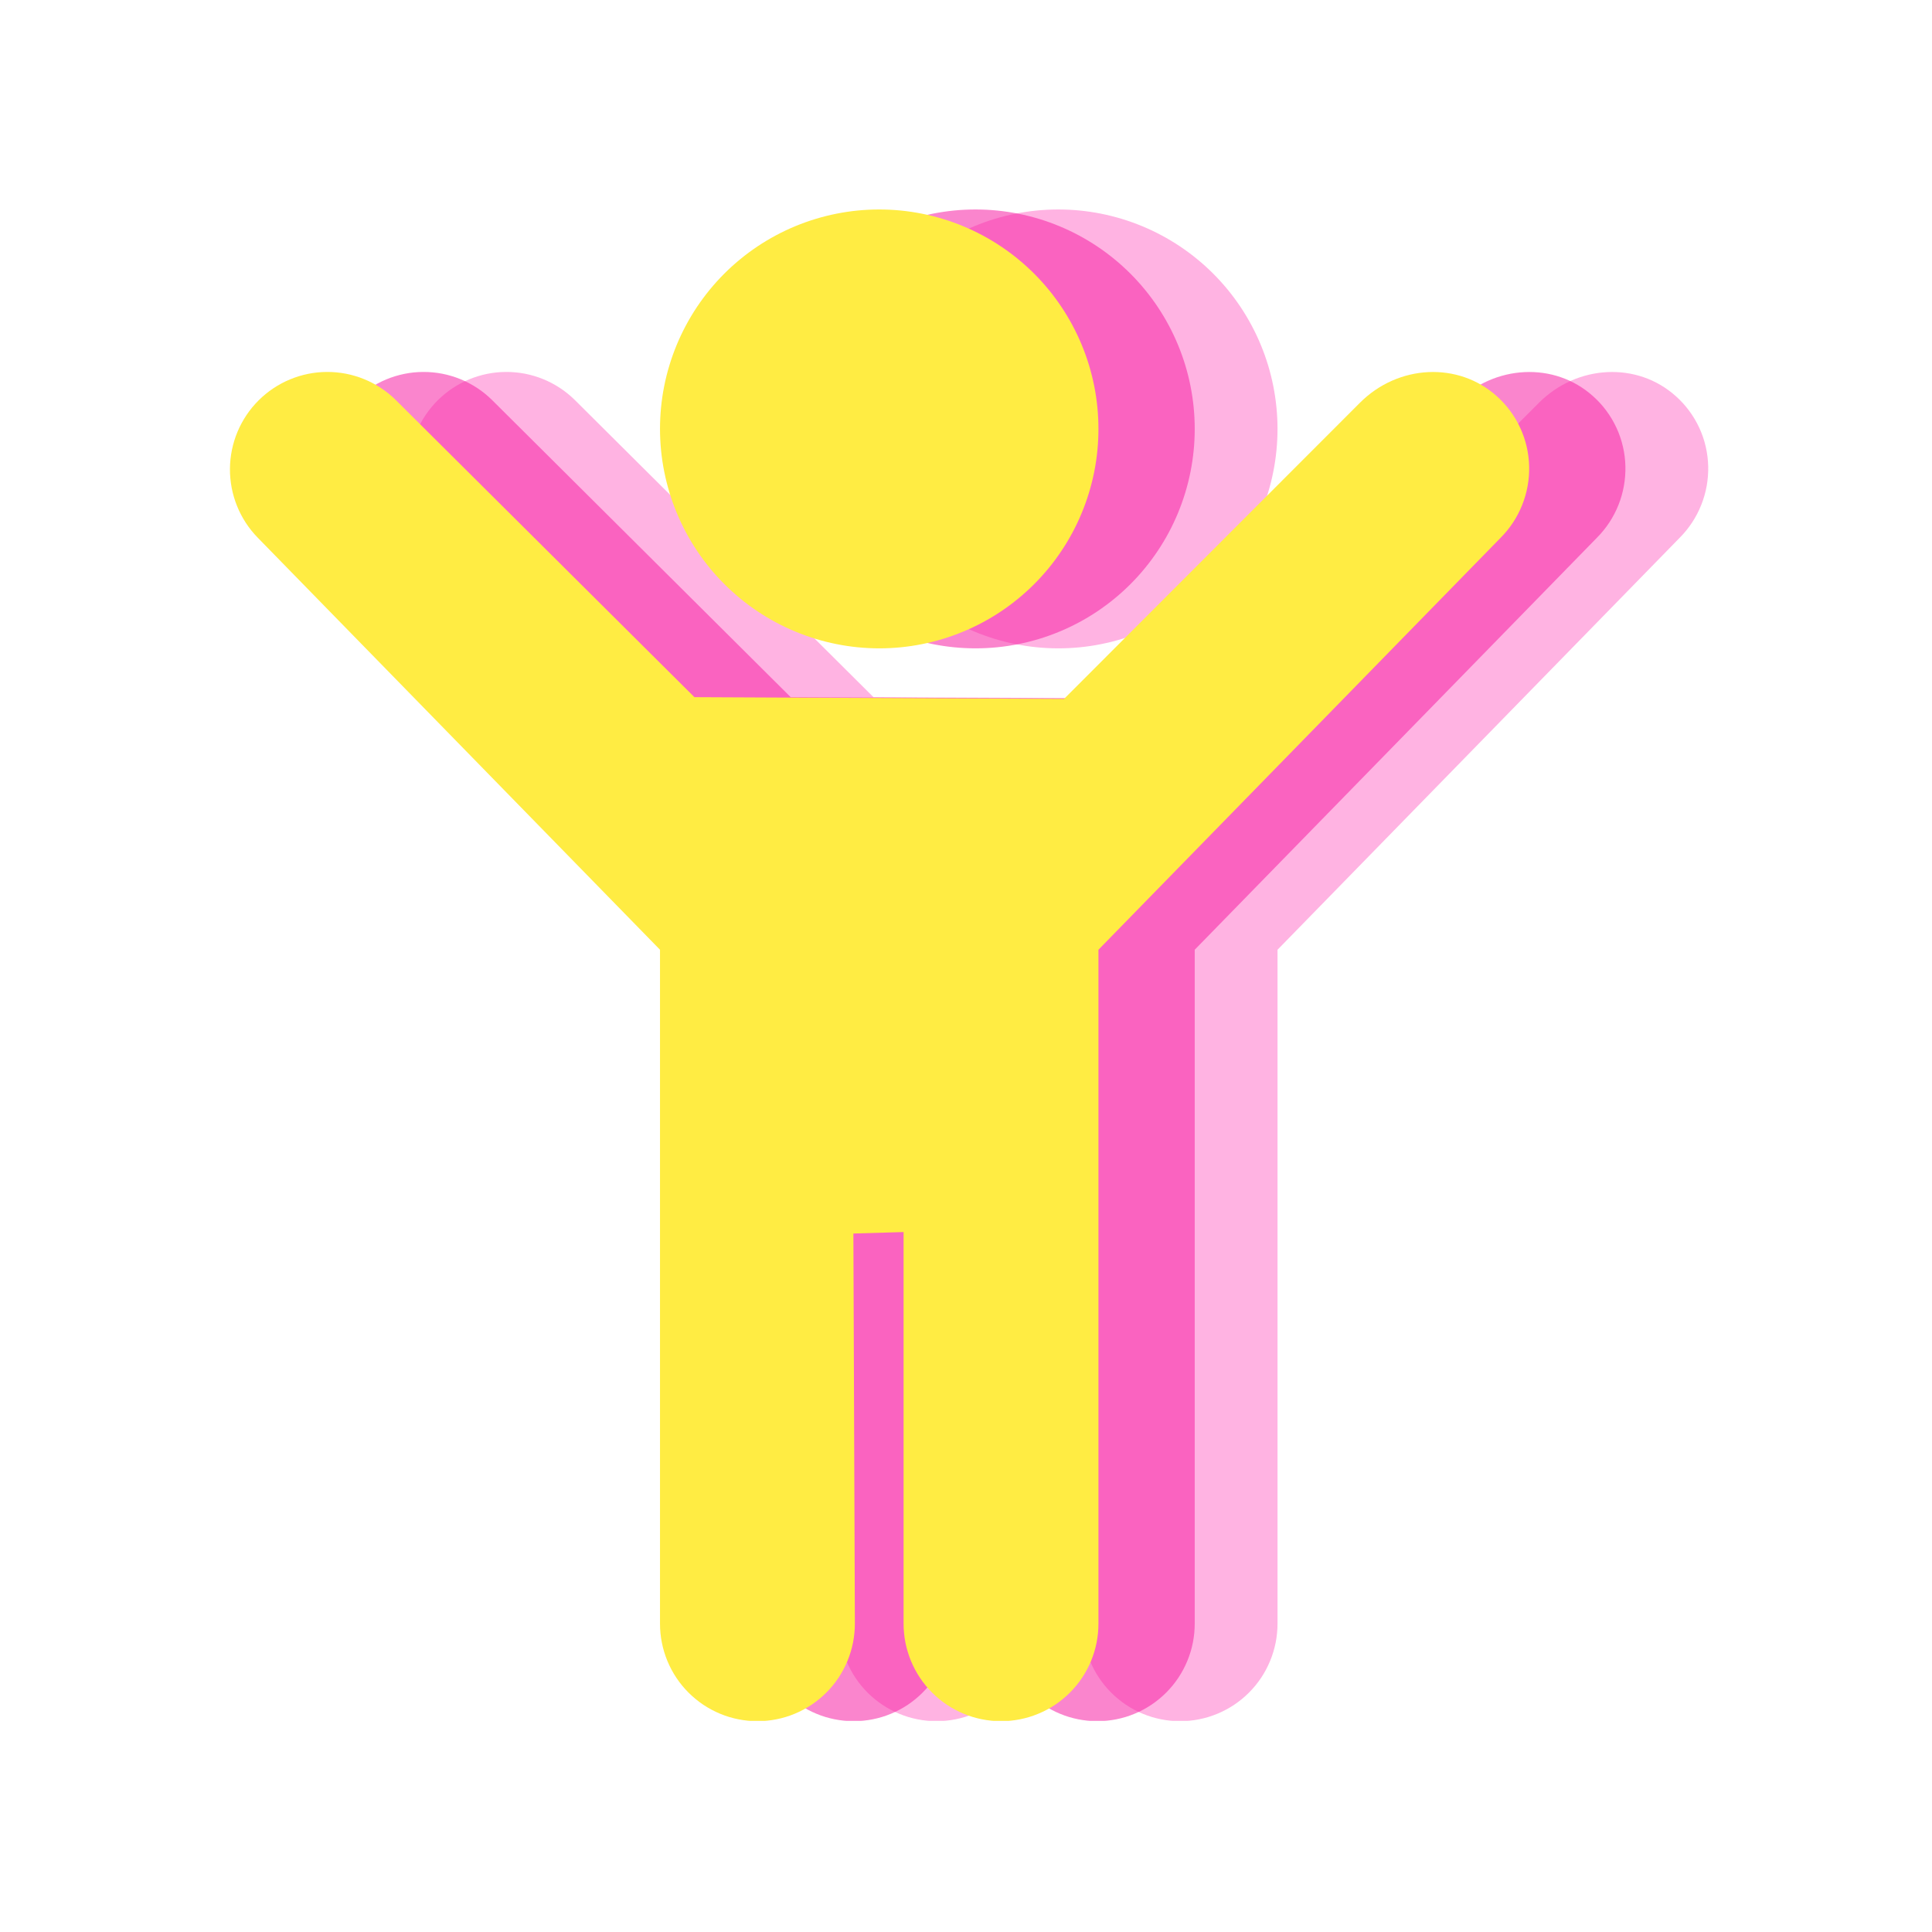 <svg xmlns="http://www.w3.org/2000/svg" xmlns:xlink="http://www.w3.org/1999/xlink" width="500" zoomAndPan="magnify" viewBox="0 0 375 375" height="500" preserveAspectRatio="xMidYMid meet" version="1.0"><defs><filter x="0%" y="0%" width="100%" height="100%" id="fecda79c8d"><feColorMatrix values="0 0 0 0 1 0 0 0 0 1 0 0 0 0 1 0 0 0 1 0" color-interpolation-filters="sRGB"/></filter><mask id="89db470588"><g filter="url(#fecda79c8d)"><rect x="-37.5" width="450" fill="#000000" y="-37.5" height="450" fill-opacity="0.498"/></g></mask><clipPath id="8d8fafc70e"><path d="M 0.199 0.66 L 252.68 0.66 L 252.68 294.02 L 0.199 294.02 Z M 0.199 0.66 " clip-rule="nonzero"/></clipPath><clipPath id="87b3d1a8e6"><rect x="0" width="253" y="0" height="295"/></clipPath><mask id="31c0284879"><g filter="url(#fecda79c8d)"><rect x="-37.5" width="450" fill="#000000" y="-37.5" height="450" fill-opacity="0.549"/></g></mask><clipPath id="500efc0b41"><path d="M 0.121 0.66 L 252.602 0.66 L 252.602 294.02 L 0.121 294.02 Z M 0.121 0.66 " clip-rule="nonzero"/></clipPath><clipPath id="d2a3af3ece"><rect x="0" width="253" y="0" height="295"/></clipPath><clipPath id="30eea59ca1"><path d="M 44 40.66 L 296.984 40.66 L 296.984 334.02 L 44 334.02 Z M 44 40.66 " clip-rule="nonzero"/></clipPath></defs><g mask="url(#89db470588)"><g transform="matrix(1, 0, 0, 1, 79, 40)"><g clip-path="url(#87b3d1a8e6)"><g clip-path="url(#8d8fafc70e)"><path fill="#ff66c4" d="M 83.859 43.254 C 83.859 41.855 83.926 40.465 84.062 39.078 C 84.199 37.688 84.406 36.312 84.676 34.941 C 84.949 33.574 85.285 32.223 85.691 30.887 C 86.094 29.555 86.566 28.242 87.098 26.953 C 87.633 25.664 88.227 24.402 88.883 23.176 C 89.539 21.945 90.258 20.75 91.031 19.59 C 91.805 18.43 92.633 17.309 93.52 16.23 C 94.402 15.152 95.336 14.121 96.32 13.133 C 97.309 12.148 98.34 11.211 99.418 10.328 C 100.492 9.441 101.613 8.613 102.77 7.836 C 103.93 7.062 105.121 6.348 106.352 5.688 C 107.582 5.031 108.84 4.434 110.129 3.902 C 111.414 3.367 112.727 2.898 114.059 2.492 C 115.391 2.09 116.742 1.75 118.109 1.477 C 119.477 1.207 120.852 1 122.242 0.863 C 123.629 0.727 125.016 0.66 126.41 0.66 C 127.805 0.66 129.195 0.727 130.582 0.863 C 131.969 1 133.348 1.207 134.711 1.477 C 136.078 1.75 137.43 2.09 138.762 2.492 C 140.098 2.898 141.406 3.367 142.695 3.902 C 143.984 4.434 145.242 5.031 146.469 5.688 C 147.699 6.348 148.895 7.062 150.051 7.836 C 151.211 8.613 152.328 9.441 153.406 10.328 C 154.484 11.211 155.516 12.148 156.5 13.133 C 157.484 14.121 158.422 15.152 159.305 16.23 C 160.188 17.309 161.02 18.43 161.793 19.59 C 162.566 20.75 163.281 21.945 163.938 23.176 C 164.598 24.402 165.191 25.664 165.723 26.953 C 166.258 28.242 166.727 29.555 167.133 30.887 C 167.535 32.223 167.875 33.574 168.145 34.941 C 168.418 36.312 168.621 37.688 168.758 39.078 C 168.895 40.465 168.965 41.855 168.965 43.254 C 168.965 44.648 168.895 46.039 168.758 47.426 C 168.621 48.816 168.418 50.195 168.145 51.562 C 167.875 52.93 167.535 54.281 167.133 55.617 C 166.727 56.953 166.258 58.262 165.723 59.551 C 165.191 60.84 164.598 62.102 163.938 63.332 C 163.281 64.562 162.566 65.758 161.793 66.914 C 161.02 68.074 160.188 69.195 159.305 70.273 C 158.422 71.352 157.484 72.383 156.5 73.371 C 155.516 74.355 154.484 75.293 153.406 76.176 C 152.328 77.062 151.211 77.891 150.051 78.668 C 148.895 79.441 147.699 80.16 146.469 80.816 C 145.242 81.473 143.984 82.07 142.695 82.602 C 141.406 83.137 140.098 83.605 138.762 84.012 C 137.43 84.418 136.078 84.754 134.711 85.027 C 133.348 85.301 131.969 85.504 130.582 85.641 C 129.195 85.777 127.805 85.844 126.41 85.844 C 125.02 85.844 123.629 85.773 122.242 85.637 C 120.855 85.5 119.48 85.293 118.113 85.02 C 116.746 84.746 115.398 84.406 114.062 84 C 112.73 83.594 111.422 83.125 110.133 82.59 C 108.848 82.055 107.59 81.461 106.363 80.801 C 105.133 80.145 103.941 79.43 102.781 78.652 C 101.625 77.879 100.508 77.047 99.43 76.164 C 98.352 75.277 97.32 74.344 96.336 73.355 C 95.352 72.371 94.418 71.34 93.531 70.262 C 92.648 69.184 91.82 68.062 91.043 66.906 C 90.27 65.746 89.555 64.551 88.898 63.32 C 88.238 62.09 87.645 60.832 87.109 59.543 C 86.578 58.258 86.105 56.945 85.703 55.609 C 85.297 54.277 84.957 52.926 84.684 51.559 C 84.41 50.191 84.207 48.812 84.066 47.426 C 83.93 46.039 83.859 44.648 83.859 43.254 Z M 246.293 36.914 C 238.816 30.168 227.141 30.738 219.711 38.18 L 162.285 95.656 L 90.543 95.32 L 32.543 37.609 C 32.105 37.18 31.645 36.77 31.164 36.383 C 30.688 35.996 30.191 35.637 29.676 35.297 C 29.164 34.961 28.633 34.648 28.09 34.363 C 27.543 34.074 26.988 33.816 26.418 33.586 C 25.848 33.352 25.266 33.148 24.676 32.977 C 24.09 32.801 23.492 32.652 22.887 32.535 C 22.285 32.422 21.676 32.332 21.062 32.277 C 20.449 32.219 19.836 32.191 19.223 32.195 C 18.605 32.195 17.992 32.23 17.383 32.289 C 16.77 32.352 16.164 32.445 15.559 32.566 C 14.957 32.688 14.359 32.84 13.773 33.02 C 13.184 33.199 12.605 33.406 12.039 33.645 C 11.473 33.879 10.918 34.145 10.375 34.434 C 9.832 34.727 9.305 35.043 8.793 35.383 C 8.281 35.727 7.789 36.09 7.312 36.48 C 6.836 36.871 6.383 37.285 5.945 37.719 C 5.512 38.152 5.098 38.609 4.707 39.082 C 4.316 39.559 3.949 40.051 3.605 40.562 C 3.262 41.074 2.945 41.598 2.652 42.141 C 2.359 42.684 2.094 43.238 1.859 43.805 C 1.621 44.375 1.41 44.953 1.23 45.539 C 1.047 46.129 0.895 46.723 0.773 47.328 C 0.648 47.93 0.555 48.539 0.492 49.148 C 0.426 49.762 0.391 50.375 0.387 50.992 C 0.383 51.605 0.41 52.223 0.465 52.836 C 0.52 53.449 0.605 54.055 0.723 54.66 C 0.836 55.266 0.98 55.863 1.152 56.453 C 1.324 57.047 1.527 57.625 1.758 58.195 C 1.988 58.77 2.246 59.328 2.527 59.871 C 2.812 60.418 3.121 60.949 3.457 61.465 C 3.793 61.98 4.156 62.48 4.539 62.961 C 4.926 63.438 5.332 63.898 5.762 64.34 L 83.859 144.344 L 83.859 275.148 C 83.859 275.77 83.891 276.387 83.949 277.004 C 84.012 277.621 84.102 278.234 84.223 278.844 C 84.344 279.449 84.492 280.051 84.672 280.645 C 84.852 281.238 85.062 281.82 85.297 282.395 C 85.535 282.965 85.801 283.527 86.094 284.074 C 86.383 284.621 86.703 285.152 87.047 285.668 C 87.391 286.184 87.758 286.68 88.152 287.16 C 88.543 287.637 88.961 288.098 89.398 288.535 C 89.836 288.973 90.293 289.391 90.773 289.781 C 91.254 290.176 91.75 290.543 92.266 290.891 C 92.777 291.234 93.309 291.551 93.855 291.844 C 94.402 292.137 94.961 292.402 95.535 292.637 C 96.105 292.875 96.688 293.086 97.281 293.266 C 97.875 293.445 98.473 293.594 99.082 293.715 C 99.688 293.836 100.301 293.926 100.918 293.988 C 101.535 294.051 102.152 294.078 102.77 294.078 C 103.391 294.078 104.008 294.051 104.625 293.988 C 105.242 293.926 105.852 293.836 106.461 293.715 C 107.066 293.594 107.668 293.445 108.262 293.266 C 108.855 293.086 109.438 292.875 110.008 292.637 C 110.582 292.402 111.141 292.137 111.688 291.844 C 112.23 291.551 112.762 291.234 113.277 290.891 C 113.793 290.543 114.289 290.176 114.77 289.781 C 115.246 289.391 115.707 288.973 116.145 288.535 C 116.582 288.098 116.996 287.637 117.391 287.16 C 117.781 286.68 118.152 286.184 118.496 285.668 C 118.84 285.152 119.156 284.621 119.449 284.074 C 119.742 283.527 120.008 282.965 120.242 282.395 C 120.48 281.82 120.688 281.238 120.867 280.645 C 121.047 280.051 121.199 279.449 121.32 278.844 C 121.441 278.234 121.531 277.621 121.594 277.004 C 121.652 276.387 121.684 275.77 121.684 275.148 L 121.398 199.426 L 131.141 199.141 L 131.141 275.148 C 131.141 275.77 131.168 276.387 131.23 277.004 C 131.289 277.621 131.383 278.234 131.504 278.844 C 131.625 279.449 131.773 280.051 131.953 280.645 C 132.133 281.238 132.34 281.82 132.578 282.395 C 132.816 282.965 133.082 283.527 133.371 284.074 C 133.664 284.621 133.98 285.152 134.328 285.668 C 134.672 286.184 135.039 286.68 135.434 287.16 C 135.824 287.637 136.242 288.098 136.68 288.535 C 137.117 288.973 137.574 289.391 138.055 289.781 C 138.531 290.176 139.031 290.543 139.543 290.891 C 140.059 291.234 140.59 291.551 141.137 291.844 C 141.684 292.137 142.242 292.402 142.812 292.637 C 143.387 292.875 143.969 293.086 144.562 293.266 C 145.152 293.445 145.754 293.594 146.363 293.715 C 146.969 293.836 147.582 293.926 148.199 293.988 C 148.812 294.051 149.434 294.078 150.051 294.078 C 150.672 294.078 151.289 294.051 151.906 293.988 C 152.523 293.926 153.133 293.836 153.742 293.715 C 154.348 293.594 154.949 293.445 155.543 293.266 C 156.133 293.086 156.715 292.875 157.289 292.637 C 157.859 292.402 158.422 292.137 158.965 291.844 C 159.512 291.551 160.043 291.234 160.559 290.891 C 161.074 290.543 161.57 290.176 162.051 289.781 C 162.527 289.391 162.988 288.973 163.426 288.535 C 163.863 288.098 164.277 287.637 164.672 287.16 C 165.062 286.68 165.434 286.184 165.777 285.668 C 166.121 285.152 166.438 284.621 166.73 284.074 C 167.023 283.527 167.285 282.965 167.523 282.395 C 167.762 281.82 167.969 281.238 168.148 280.645 C 168.328 280.051 168.48 279.449 168.602 278.844 C 168.723 278.234 168.812 277.621 168.871 277.004 C 168.934 276.387 168.965 275.77 168.965 275.148 L 168.965 144.344 L 247.027 64.379 C 247.934 63.469 248.738 62.477 249.441 61.406 C 250.148 60.332 250.738 59.199 251.211 58.004 C 251.688 56.812 252.039 55.582 252.266 54.32 C 252.492 53.055 252.59 51.781 252.559 50.496 C 252.527 49.211 252.367 47.941 252.078 46.688 C 251.789 45.434 251.375 44.223 250.836 43.055 C 250.297 41.887 249.645 40.785 248.879 39.75 C 248.113 38.715 247.254 37.77 246.293 36.914 Z M 246.293 36.914 " fill-opacity="1" fill-rule="nonzero"/></g></g></g></g><g mask="url(#31c0284879)"><g transform="matrix(1, 0, 0, 1, 63, 40)"><g clip-path="url(#d2a3af3ece)"><g clip-path="url(#500efc0b41)"><path fill="#f621a4" d="M 83.789 43.254 C 83.789 41.855 83.859 40.465 83.996 39.078 C 84.133 37.688 84.336 36.312 84.609 34.941 C 84.879 33.574 85.219 32.223 85.621 30.887 C 86.027 29.555 86.496 28.242 87.027 26.953 C 87.562 25.664 88.156 24.402 88.812 23.176 C 89.473 21.945 90.188 20.75 90.961 19.59 C 91.734 18.43 92.566 17.309 93.449 16.23 C 94.332 15.152 95.27 14.121 96.254 13.133 C 97.238 12.148 98.27 11.211 99.348 10.328 C 100.426 9.441 101.543 8.613 102.703 7.836 C 103.859 7.062 105.055 6.348 106.285 5.688 C 107.512 5.031 108.77 4.434 110.059 3.902 C 111.348 3.367 112.656 2.898 113.988 2.492 C 115.324 2.09 116.676 1.75 118.039 1.477 C 119.406 1.207 120.785 1 122.172 0.863 C 123.559 0.727 124.949 0.66 126.344 0.66 C 127.734 0.66 129.125 0.727 130.512 0.863 C 131.898 1 133.277 1.207 134.645 1.477 C 136.012 1.75 137.359 2.09 138.695 2.492 C 140.027 2.898 141.34 3.367 142.625 3.902 C 143.914 4.434 145.172 5.031 146.402 5.688 C 147.629 6.348 148.824 7.062 149.984 7.836 C 151.141 8.613 152.262 9.441 153.336 10.328 C 154.414 11.211 155.445 12.148 156.43 13.133 C 157.418 14.121 158.352 15.152 159.234 16.23 C 160.121 17.309 160.949 18.43 161.723 19.59 C 162.496 20.75 163.215 21.945 163.871 23.176 C 164.527 24.402 165.121 25.664 165.656 26.953 C 166.188 28.242 166.656 29.555 167.062 30.887 C 167.469 32.223 167.805 33.574 168.078 34.941 C 168.348 36.312 168.555 37.688 168.691 39.078 C 168.828 40.465 168.895 41.855 168.895 43.254 C 168.895 44.648 168.828 46.039 168.691 47.426 C 168.555 48.816 168.348 50.195 168.078 51.562 C 167.805 52.93 167.469 54.281 167.062 55.617 C 166.656 56.953 166.188 58.262 165.656 59.551 C 165.121 60.84 164.527 62.102 163.871 63.332 C 163.215 64.562 162.496 65.758 161.723 66.914 C 160.949 68.074 160.121 69.195 159.234 70.273 C 158.352 71.352 157.418 72.383 156.43 73.371 C 155.445 74.355 154.414 75.293 153.336 76.176 C 152.262 77.062 151.141 77.891 149.984 78.668 C 148.824 79.441 147.629 80.16 146.402 80.816 C 145.172 81.473 143.914 82.07 142.625 82.602 C 141.34 83.137 140.027 83.605 138.695 84.012 C 137.359 84.418 136.012 84.754 134.645 85.027 C 133.277 85.301 131.898 85.504 130.512 85.641 C 129.125 85.777 127.734 85.844 126.344 85.844 C 124.949 85.844 123.559 85.773 122.172 85.637 C 120.785 85.5 119.41 85.293 118.043 85.02 C 116.68 84.746 115.328 84.406 113.996 84 C 112.664 83.594 111.352 83.125 110.066 82.59 C 108.777 82.055 107.52 81.461 106.293 80.801 C 105.062 80.145 103.871 79.43 102.711 78.652 C 101.555 77.879 100.438 77.047 99.359 76.164 C 98.285 75.277 97.254 74.344 96.266 73.355 C 95.281 72.371 94.348 71.34 93.465 70.262 C 92.578 69.184 91.75 68.062 90.977 66.906 C 90.203 65.746 89.484 64.551 88.828 63.32 C 88.172 62.09 87.574 60.832 87.043 59.543 C 86.508 58.258 86.039 56.945 85.633 55.609 C 85.227 54.277 84.887 52.926 84.617 51.559 C 84.344 50.191 84.137 48.812 84 47.426 C 83.859 46.039 83.793 44.648 83.789 43.254 Z M 246.223 36.914 C 238.75 30.168 227.07 30.738 219.645 38.18 L 162.219 95.656 L 90.477 95.32 L 32.473 37.609 C 32.035 37.18 31.574 36.77 31.098 36.383 C 30.617 35.996 30.121 35.637 29.609 35.297 C 29.094 34.961 28.562 34.648 28.02 34.363 C 27.477 34.074 26.918 33.816 26.348 33.586 C 25.777 33.352 25.199 33.148 24.609 32.977 C 24.02 32.801 23.422 32.652 22.82 32.535 C 22.215 32.422 21.605 32.332 20.996 32.277 C 20.383 32.219 19.77 32.191 19.152 32.195 C 18.539 32.195 17.926 32.23 17.312 32.289 C 16.699 32.352 16.094 32.445 15.492 32.566 C 14.887 32.688 14.293 32.84 13.703 33.02 C 13.117 33.199 12.539 33.406 11.969 33.645 C 11.402 33.879 10.848 34.145 10.305 34.434 C 9.762 34.727 9.234 35.043 8.727 35.383 C 8.215 35.727 7.719 36.09 7.242 36.48 C 6.77 36.871 6.312 37.285 5.879 37.719 C 5.441 38.152 5.027 38.609 4.637 39.082 C 4.246 39.559 3.879 40.051 3.535 40.562 C 3.191 41.074 2.875 41.598 2.582 42.141 C 2.293 42.684 2.027 43.238 1.789 43.805 C 1.551 44.375 1.34 44.953 1.16 45.539 C 0.98 46.129 0.828 46.723 0.703 47.328 C 0.578 47.93 0.484 48.539 0.422 49.148 C 0.359 49.762 0.324 50.375 0.32 50.992 C 0.316 51.605 0.34 52.223 0.395 52.836 C 0.453 53.449 0.535 54.055 0.652 54.66 C 0.766 55.266 0.91 55.863 1.086 56.453 C 1.258 57.047 1.457 57.625 1.688 58.195 C 1.918 58.77 2.176 59.328 2.461 59.871 C 2.742 60.418 3.055 60.949 3.391 61.465 C 3.727 61.98 4.086 62.48 4.469 62.961 C 4.855 63.438 5.262 63.898 5.691 64.34 L 83.789 144.344 L 83.789 275.148 C 83.789 275.77 83.82 276.387 83.883 277.004 C 83.941 277.621 84.031 278.234 84.152 278.844 C 84.273 279.449 84.426 280.051 84.605 280.645 C 84.785 281.238 84.992 281.82 85.23 282.395 C 85.465 282.965 85.73 283.527 86.023 284.074 C 86.316 284.621 86.633 285.152 86.977 285.668 C 87.32 286.184 87.691 286.68 88.082 287.16 C 88.477 287.637 88.891 288.098 89.328 288.535 C 89.766 288.973 90.227 289.391 90.703 289.781 C 91.184 290.176 91.68 290.543 92.195 290.891 C 92.711 291.234 93.242 291.551 93.785 291.844 C 94.332 292.137 94.891 292.402 95.465 292.637 C 96.035 292.875 96.621 293.086 97.211 293.266 C 97.805 293.445 98.406 293.594 99.012 293.715 C 99.621 293.836 100.23 293.926 100.848 293.988 C 101.465 294.051 102.082 294.078 102.703 294.078 C 103.32 294.078 103.938 294.051 104.555 293.988 C 105.172 293.926 105.785 293.836 106.391 293.715 C 107 293.594 107.598 293.445 108.191 293.266 C 108.785 293.086 109.367 292.875 109.941 292.637 C 110.512 292.402 111.07 292.137 111.617 291.844 C 112.164 291.551 112.695 291.234 113.211 290.891 C 113.723 290.543 114.223 290.176 114.699 289.781 C 115.18 289.391 115.637 288.973 116.074 288.535 C 116.512 288.098 116.93 287.637 117.32 287.16 C 117.715 286.68 118.082 286.184 118.426 285.668 C 118.77 285.152 119.09 284.621 119.383 284.074 C 119.672 283.527 119.938 282.965 120.176 282.395 C 120.41 281.82 120.621 281.238 120.801 280.645 C 120.98 280.051 121.129 279.449 121.25 278.844 C 121.371 278.234 121.461 277.621 121.523 277.004 C 121.582 276.387 121.613 275.77 121.613 275.148 L 121.328 199.426 L 131.07 199.141 L 131.07 275.148 C 131.07 275.77 131.102 276.387 131.16 277.004 C 131.223 277.621 131.312 278.234 131.434 278.844 C 131.555 279.449 131.703 280.051 131.883 280.645 C 132.066 281.238 132.273 281.82 132.512 282.395 C 132.746 282.965 133.012 283.527 133.305 284.074 C 133.594 284.621 133.914 285.152 134.258 285.668 C 134.602 286.184 134.969 286.68 135.363 287.16 C 135.758 287.637 136.172 288.098 136.609 288.535 C 137.047 288.973 137.508 289.391 137.984 289.781 C 138.465 290.176 138.961 290.543 139.477 290.891 C 139.992 291.234 140.52 291.551 141.066 291.844 C 141.613 292.137 142.172 292.402 142.746 292.637 C 143.316 292.875 143.898 293.086 144.492 293.266 C 145.086 293.445 145.684 293.594 146.293 293.715 C 146.902 293.836 147.512 293.926 148.129 293.988 C 148.746 294.051 149.363 294.078 149.984 294.078 C 150.602 294.078 151.219 294.051 151.836 293.988 C 152.453 293.926 153.066 293.836 153.672 293.715 C 154.281 293.594 154.879 293.445 155.473 293.266 C 156.066 293.086 156.648 292.875 157.219 292.637 C 157.793 292.402 158.352 292.137 158.898 291.844 C 159.445 291.551 159.973 291.234 160.488 290.891 C 161.004 290.543 161.5 290.176 161.98 289.781 C 162.461 289.391 162.918 288.973 163.355 288.535 C 163.793 288.098 164.207 287.637 164.602 287.16 C 164.996 286.68 165.363 286.184 165.707 285.668 C 166.051 285.152 166.371 284.621 166.66 284.074 C 166.953 283.527 167.219 282.965 167.453 282.395 C 167.691 281.82 167.902 281.238 168.082 280.645 C 168.262 280.051 168.41 279.449 168.531 278.844 C 168.652 278.234 168.742 277.621 168.805 277.004 C 168.863 276.387 168.895 275.77 168.895 275.148 L 168.895 144.344 L 246.957 64.379 C 247.863 63.469 248.668 62.477 249.375 61.406 C 250.078 60.332 250.668 59.199 251.145 58.004 C 251.621 56.812 251.969 55.582 252.195 54.32 C 252.422 53.055 252.52 51.781 252.488 50.496 C 252.461 49.211 252.301 47.941 252.008 46.688 C 251.719 45.434 251.305 44.223 250.766 43.055 C 250.227 41.887 249.574 40.785 248.809 39.75 C 248.047 38.715 247.184 37.77 246.223 36.914 Z M 246.223 36.914 " fill-opacity="1" fill-rule="nonzero"/></g></g></g></g><g clip-path="url(#30eea59ca1)"><path fill="#ffec43" d="M 128.105 83.254 C 128.105 81.855 128.172 80.465 128.309 79.078 C 128.445 77.688 128.648 76.312 128.922 74.941 C 129.191 73.574 129.531 72.223 129.938 70.887 C 130.34 69.555 130.809 68.242 131.344 66.953 C 131.875 65.664 132.473 64.402 133.129 63.176 C 133.785 61.945 134.5 60.75 135.273 59.59 C 136.051 58.43 136.879 57.309 137.762 56.23 C 138.648 55.152 139.582 54.121 140.566 53.133 C 141.551 52.148 142.582 51.211 143.66 50.328 C 144.738 49.441 145.855 48.613 147.016 47.836 C 148.176 47.062 149.367 46.348 150.598 45.688 C 151.824 45.031 153.086 44.434 154.371 43.902 C 155.66 43.367 156.969 42.898 158.305 42.492 C 159.637 42.09 160.988 41.75 162.355 41.477 C 163.723 41.207 165.098 41 166.484 40.863 C 167.871 40.727 169.262 40.66 170.656 40.66 C 172.051 40.66 173.441 40.727 174.828 40.863 C 176.215 41 177.59 41.207 178.957 41.477 C 180.324 41.75 181.676 42.09 183.008 42.492 C 184.344 42.898 185.652 43.367 186.941 43.902 C 188.227 44.434 189.484 45.031 190.715 45.688 C 191.945 46.348 193.137 47.062 194.297 47.836 C 195.457 48.613 196.574 49.441 197.652 50.328 C 198.727 51.211 199.758 52.148 200.746 53.133 C 201.73 54.121 202.664 55.152 203.551 56.23 C 204.434 57.309 205.262 58.43 206.035 59.59 C 206.812 60.75 207.527 61.945 208.184 63.176 C 208.84 64.402 209.438 65.664 209.969 66.953 C 210.504 68.242 210.973 69.555 211.375 70.887 C 211.781 72.223 212.117 73.574 212.391 74.941 C 212.664 76.312 212.867 77.688 213.004 79.078 C 213.141 80.465 213.207 81.855 213.207 83.254 C 213.207 84.648 213.141 86.039 213.004 87.426 C 212.867 88.816 212.664 90.195 212.391 91.562 C 212.117 92.93 211.781 94.281 211.375 95.617 C 210.973 96.953 210.504 98.262 209.969 99.551 C 209.438 100.84 208.84 102.102 208.184 103.332 C 207.527 104.562 206.812 105.758 206.035 106.914 C 205.262 108.074 204.434 109.195 203.551 110.273 C 202.664 111.352 201.73 112.383 200.746 113.371 C 199.758 114.355 198.727 115.293 197.652 116.176 C 196.574 117.062 195.457 117.891 194.297 118.668 C 193.137 119.441 191.945 120.16 190.715 120.816 C 189.484 121.473 188.227 122.07 186.941 122.602 C 185.652 123.137 184.344 123.605 183.008 124.012 C 181.676 124.418 180.324 124.754 178.957 125.027 C 177.59 125.301 176.215 125.504 174.828 125.641 C 173.441 125.777 172.051 125.844 170.656 125.844 C 169.262 125.844 167.871 125.773 166.488 125.637 C 165.102 125.5 163.723 125.293 162.359 125.02 C 160.992 124.746 159.641 124.406 158.309 124 C 156.977 123.594 155.668 123.125 154.379 122.59 C 153.094 122.055 151.836 121.461 150.605 120.801 C 149.379 120.145 148.184 119.43 147.027 118.652 C 145.867 117.879 144.75 117.047 143.676 116.164 C 142.598 115.277 141.566 114.344 140.582 113.355 C 139.598 112.371 138.66 111.34 137.777 110.262 C 136.895 109.184 136.062 108.062 135.289 106.906 C 134.516 105.746 133.801 104.551 133.141 103.32 C 132.484 102.09 131.891 100.832 131.355 99.543 C 130.82 98.258 130.352 96.945 129.945 95.609 C 129.543 94.277 129.203 92.926 128.93 91.559 C 128.656 90.191 128.449 88.812 128.312 87.426 C 128.176 86.039 128.105 84.648 128.105 83.254 Z M 290.539 76.914 C 283.062 70.168 271.387 70.738 263.957 78.18 L 206.531 135.656 L 134.789 135.32 L 76.789 77.609 C 76.348 77.18 75.891 76.77 75.41 76.383 C 74.934 75.996 74.434 75.637 73.922 75.297 C 73.406 74.961 72.879 74.648 72.332 74.363 C 71.789 74.074 71.23 73.816 70.66 73.586 C 70.09 73.352 69.512 73.148 68.922 72.977 C 68.332 72.801 67.734 72.652 67.133 72.535 C 66.527 72.422 65.922 72.332 65.309 72.277 C 64.695 72.219 64.082 72.191 63.469 72.195 C 62.852 72.195 62.238 72.23 61.625 72.289 C 61.016 72.352 60.406 72.445 59.805 72.566 C 59.203 72.688 58.605 72.84 58.02 73.02 C 57.43 73.199 56.852 73.406 56.285 73.645 C 55.715 73.879 55.16 74.145 54.617 74.434 C 54.078 74.727 53.551 75.043 53.039 75.383 C 52.527 75.727 52.035 76.09 51.559 76.48 C 51.082 76.871 50.625 77.285 50.191 77.719 C 49.754 78.152 49.344 78.609 48.949 79.082 C 48.559 79.559 48.191 80.051 47.848 80.562 C 47.508 81.074 47.188 81.598 46.898 82.141 C 46.605 82.684 46.34 83.238 46.102 83.805 C 45.863 84.375 45.656 84.953 45.473 85.539 C 45.293 86.129 45.141 86.723 45.016 87.328 C 44.895 87.93 44.801 88.539 44.734 89.148 C 44.672 89.762 44.637 90.375 44.633 90.992 C 44.629 91.605 44.652 92.223 44.711 92.836 C 44.766 93.449 44.852 94.055 44.965 94.66 C 45.082 95.266 45.223 95.863 45.398 96.453 C 45.57 97.047 45.773 97.625 46.004 98.195 C 46.23 98.77 46.488 99.328 46.773 99.871 C 47.059 100.418 47.367 100.949 47.703 101.465 C 48.039 101.98 48.398 102.48 48.785 102.961 C 49.168 103.438 49.574 103.898 50.004 104.34 L 128.105 184.344 L 128.105 315.148 C 128.105 315.77 128.133 316.387 128.195 317.004 C 128.254 317.621 128.348 318.234 128.469 318.844 C 128.586 319.449 128.738 320.051 128.918 320.645 C 129.098 321.238 129.305 321.82 129.543 322.395 C 129.781 322.965 130.043 323.527 130.336 324.074 C 130.629 324.621 130.945 325.152 131.289 325.668 C 131.637 326.184 132.004 326.68 132.395 327.16 C 132.789 327.637 133.203 328.098 133.645 328.535 C 134.082 328.973 134.539 329.391 135.02 329.781 C 135.496 330.176 135.992 330.543 136.508 330.891 C 137.023 331.234 137.555 331.551 138.102 331.844 C 138.648 332.137 139.207 332.402 139.777 332.637 C 140.352 332.875 140.934 333.086 141.527 333.266 C 142.117 333.445 142.719 333.594 143.328 333.715 C 143.934 333.836 144.547 333.926 145.16 333.988 C 145.777 334.051 146.395 334.078 147.016 334.078 C 147.637 334.078 148.254 334.051 148.871 333.988 C 149.484 333.926 150.098 333.836 150.707 333.715 C 151.312 333.594 151.914 333.445 152.504 333.266 C 153.098 333.086 153.68 332.875 154.254 332.637 C 154.824 332.402 155.383 332.137 155.93 331.844 C 156.477 331.551 157.008 331.234 157.523 330.891 C 158.039 330.543 158.535 330.176 159.012 329.781 C 159.492 329.391 159.949 328.973 160.391 328.535 C 160.828 328.098 161.242 327.637 161.637 327.16 C 162.027 326.68 162.398 326.184 162.742 325.668 C 163.086 325.152 163.402 324.621 163.695 324.074 C 163.988 323.527 164.25 322.965 164.488 322.395 C 164.727 321.82 164.934 321.238 165.113 320.645 C 165.293 320.051 165.445 319.449 165.566 318.844 C 165.684 318.234 165.777 317.621 165.836 317.004 C 165.898 316.387 165.93 315.77 165.93 315.148 L 165.641 239.426 L 175.383 239.141 L 175.383 315.148 C 175.383 315.77 175.414 316.387 175.477 317.004 C 175.535 317.621 175.625 318.234 175.746 318.844 C 175.867 319.449 176.02 320.051 176.199 320.645 C 176.379 321.238 176.586 321.82 176.824 322.395 C 177.062 322.965 177.324 323.527 177.617 324.074 C 177.91 324.621 178.227 325.152 178.57 325.668 C 178.914 326.184 179.285 326.68 179.676 327.16 C 180.07 327.637 180.484 328.098 180.922 328.535 C 181.359 328.973 181.82 329.391 182.297 329.781 C 182.777 330.176 183.273 330.543 183.789 330.891 C 184.305 331.234 184.836 331.551 185.383 331.844 C 185.926 332.137 186.488 332.402 187.059 332.637 C 187.633 332.875 188.215 333.086 188.805 333.266 C 189.398 333.445 190 333.594 190.605 333.715 C 191.215 333.836 191.824 333.926 192.441 333.988 C 193.059 334.051 193.676 334.078 194.297 334.078 C 194.914 334.078 195.535 334.051 196.148 333.988 C 196.766 333.926 197.379 333.836 197.984 333.715 C 198.594 333.594 199.195 333.445 199.785 333.266 C 200.379 333.086 200.961 332.875 201.535 332.637 C 202.105 332.402 202.664 332.137 203.211 331.844 C 203.758 331.551 204.289 331.234 204.805 330.891 C 205.316 330.543 205.816 330.176 206.293 329.781 C 206.773 329.391 207.23 328.973 207.668 328.535 C 208.105 328.098 208.523 327.637 208.914 327.16 C 209.309 326.68 209.676 326.184 210.02 325.668 C 210.363 325.152 210.684 324.621 210.977 324.074 C 211.266 323.527 211.531 322.965 211.77 322.395 C 212.004 321.82 212.215 321.238 212.395 320.645 C 212.574 320.051 212.723 319.449 212.844 318.844 C 212.965 318.234 213.055 317.621 213.117 317.004 C 213.18 316.387 213.207 315.77 213.207 315.148 L 213.207 184.344 L 291.273 104.379 C 292.176 103.469 292.984 102.477 293.688 101.406 C 294.391 100.332 294.98 99.199 295.457 98.004 C 295.934 96.812 296.285 95.582 296.512 94.32 C 296.738 93.055 296.836 91.781 296.805 90.496 C 296.773 89.211 296.613 87.941 296.324 86.688 C 296.031 85.434 295.617 84.223 295.078 83.055 C 294.539 81.887 293.887 80.785 293.125 79.75 C 292.359 78.715 291.496 77.77 290.539 76.914 Z M 290.539 76.914 " fill-opacity="1" fill-rule="nonzero"/></g></svg>
